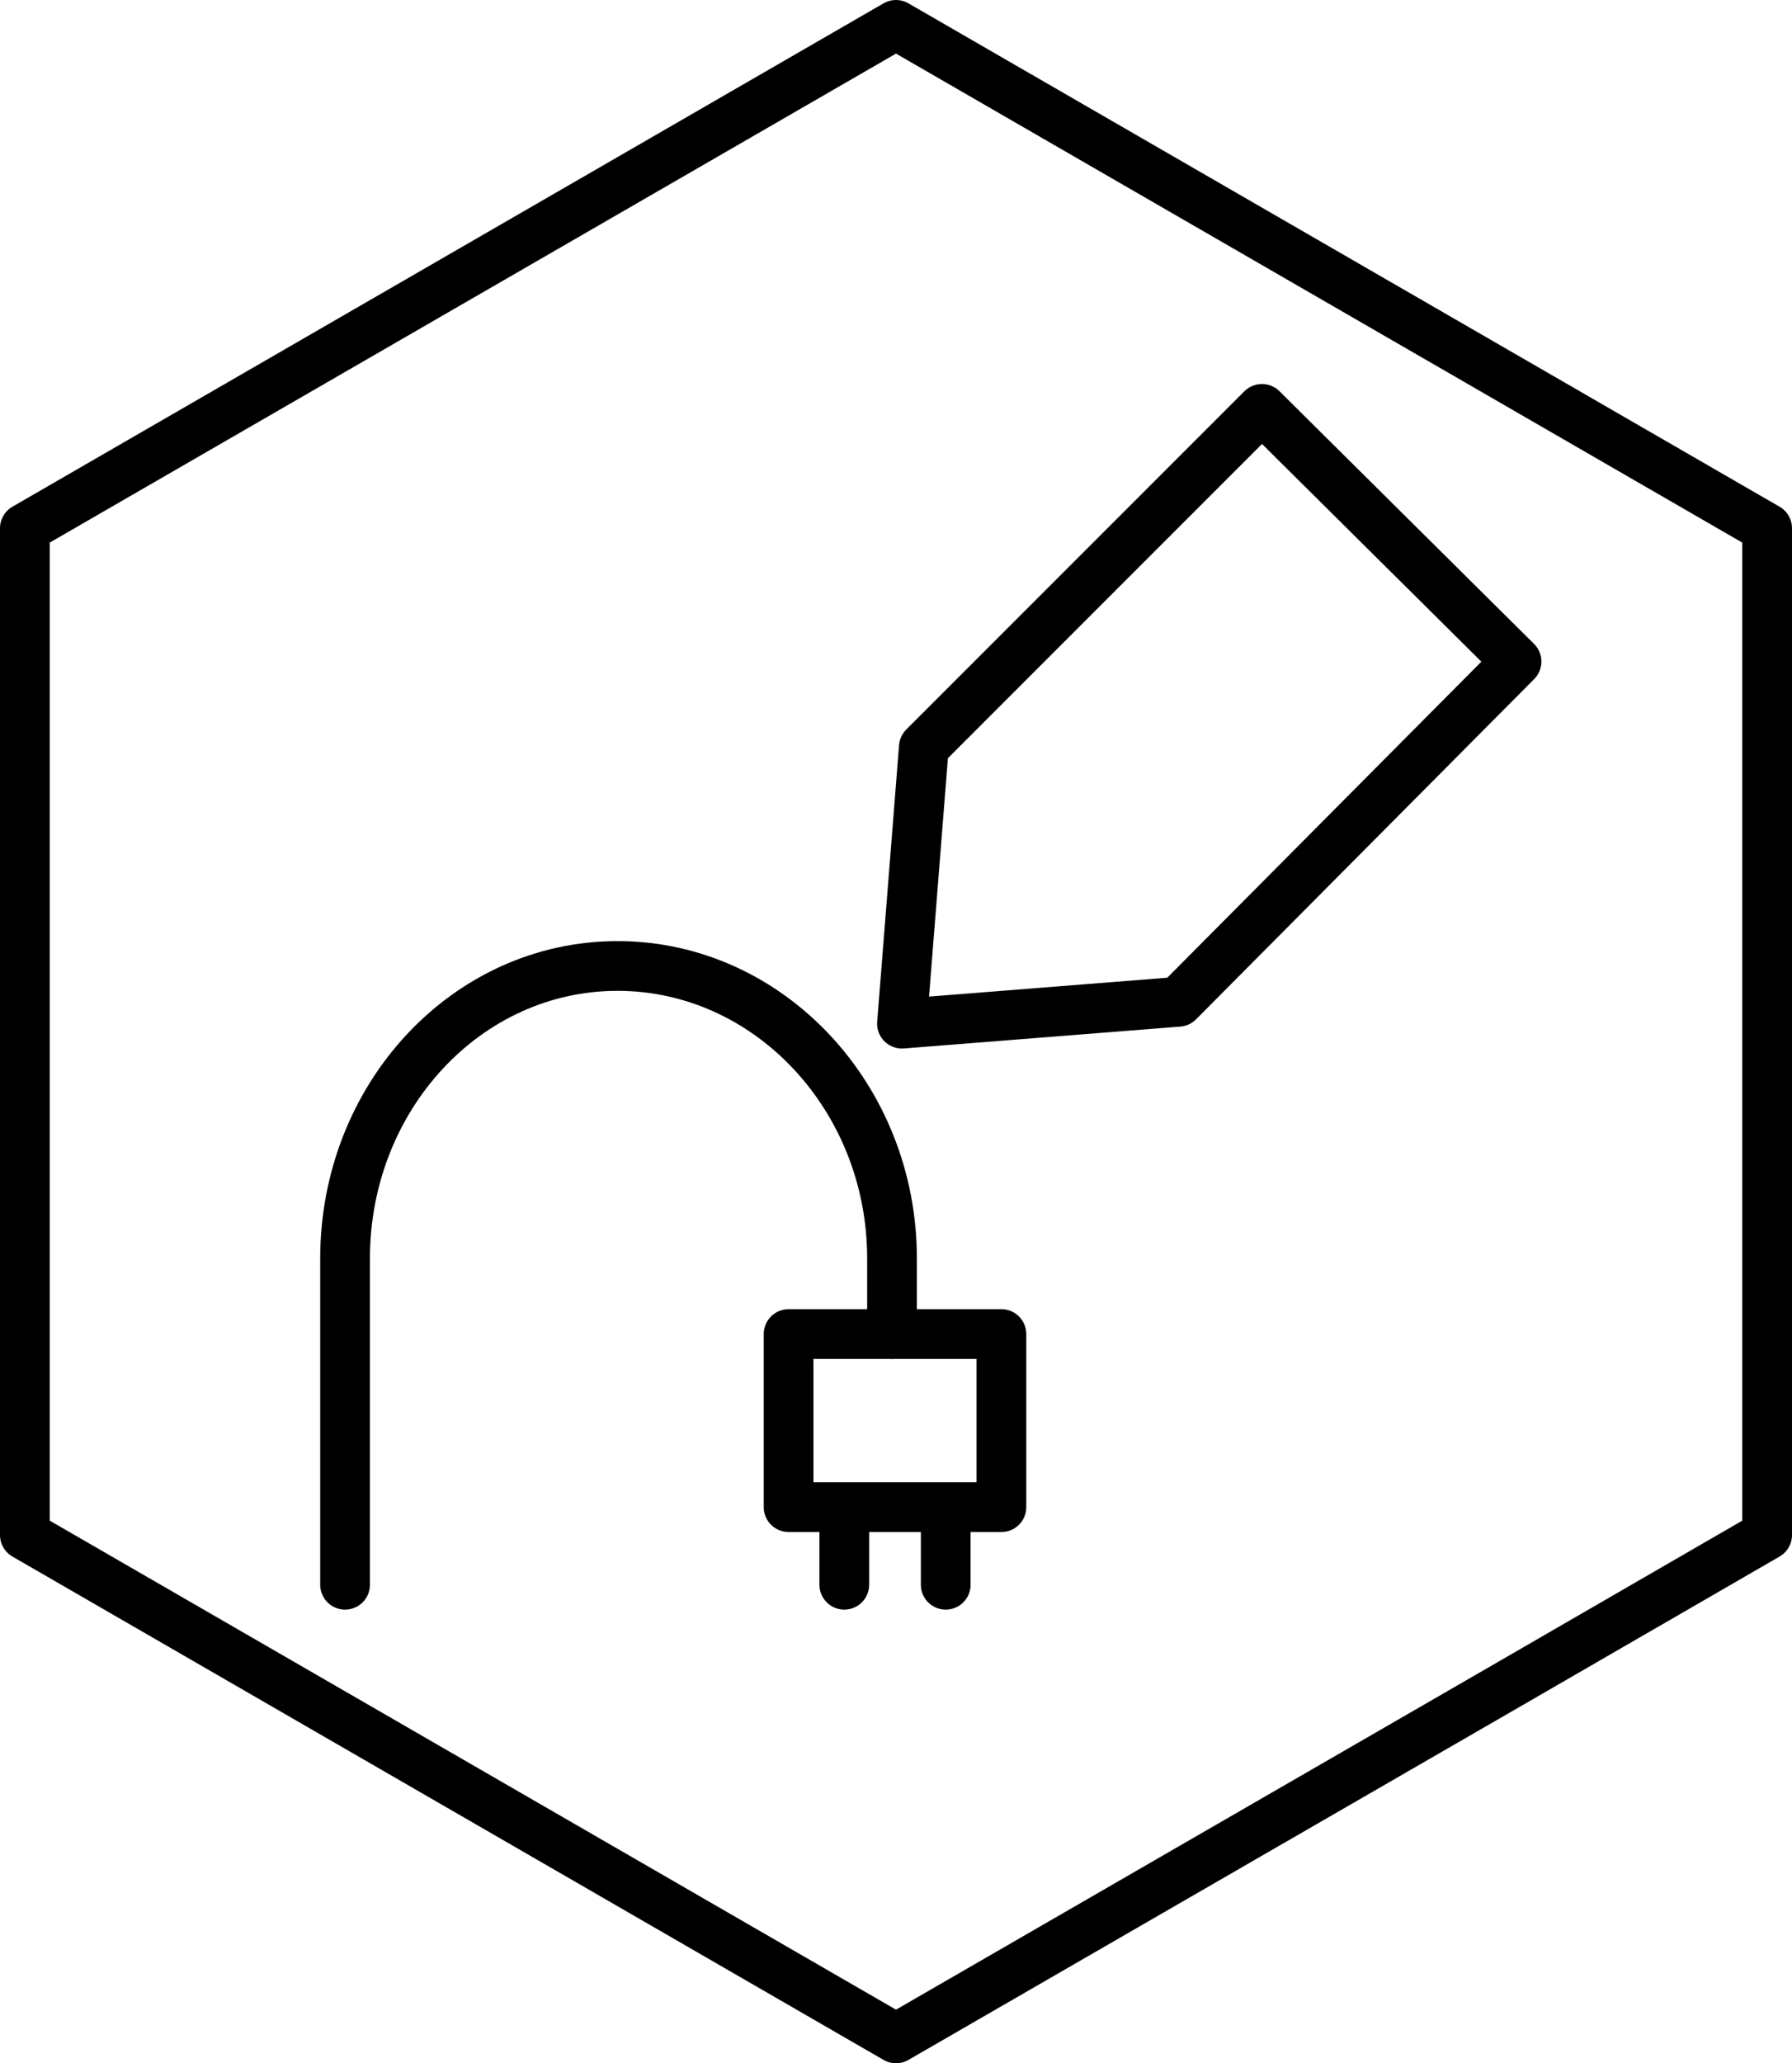 <svg id="Lager_1" data-name="Lager 1" xmlns="http://www.w3.org/2000/svg" viewBox="0 0 90.1 103.7"><g id="ram"><path d="M1.25,26.55v50.6l43.8,25.3,31-17.9,12.8-7.4V26.55L45.05,1.25Z" transform="translate(0 0)" fill="none" stroke="#000" stroke-linecap="round" stroke-linejoin="round" stroke-width="2.5"/></g><g id="Layer_1" data-name="Layer 1"><path d="M44.85,67.05v-3.8c0-8.1-6.2-14.7-13.8-14.7s-13.7,6.6-13.7,14.7v16.4" transform="translate(0 0)" fill="none" stroke="#000" stroke-linecap="round" stroke-linejoin="round" stroke-width="2.5"/><rect x="39.65" y="67.05" width="10.7" height="8.7" fill="none" stroke="#000" stroke-linecap="round" stroke-linejoin="round" stroke-width="2.5"/><line x1="47.55" y1="76.25" x2="47.55" y2="79.65" fill="none" stroke="#000" stroke-linecap="round" stroke-linejoin="round" stroke-width="2.5"/><line x1="42.45" y1="76.25" x2="42.45" y2="79.65" fill="none" stroke="#000" stroke-linecap="round" stroke-linejoin="round" stroke-width="2.5"/><polygon points="76.25 33.25 59.25 50.35 45.35 51.45 46.45 37.55 63.45 20.55 76.25 33.25" fill="none" stroke="#000" stroke-linecap="round" stroke-linejoin="round" stroke-width="2.5"/></g></svg>